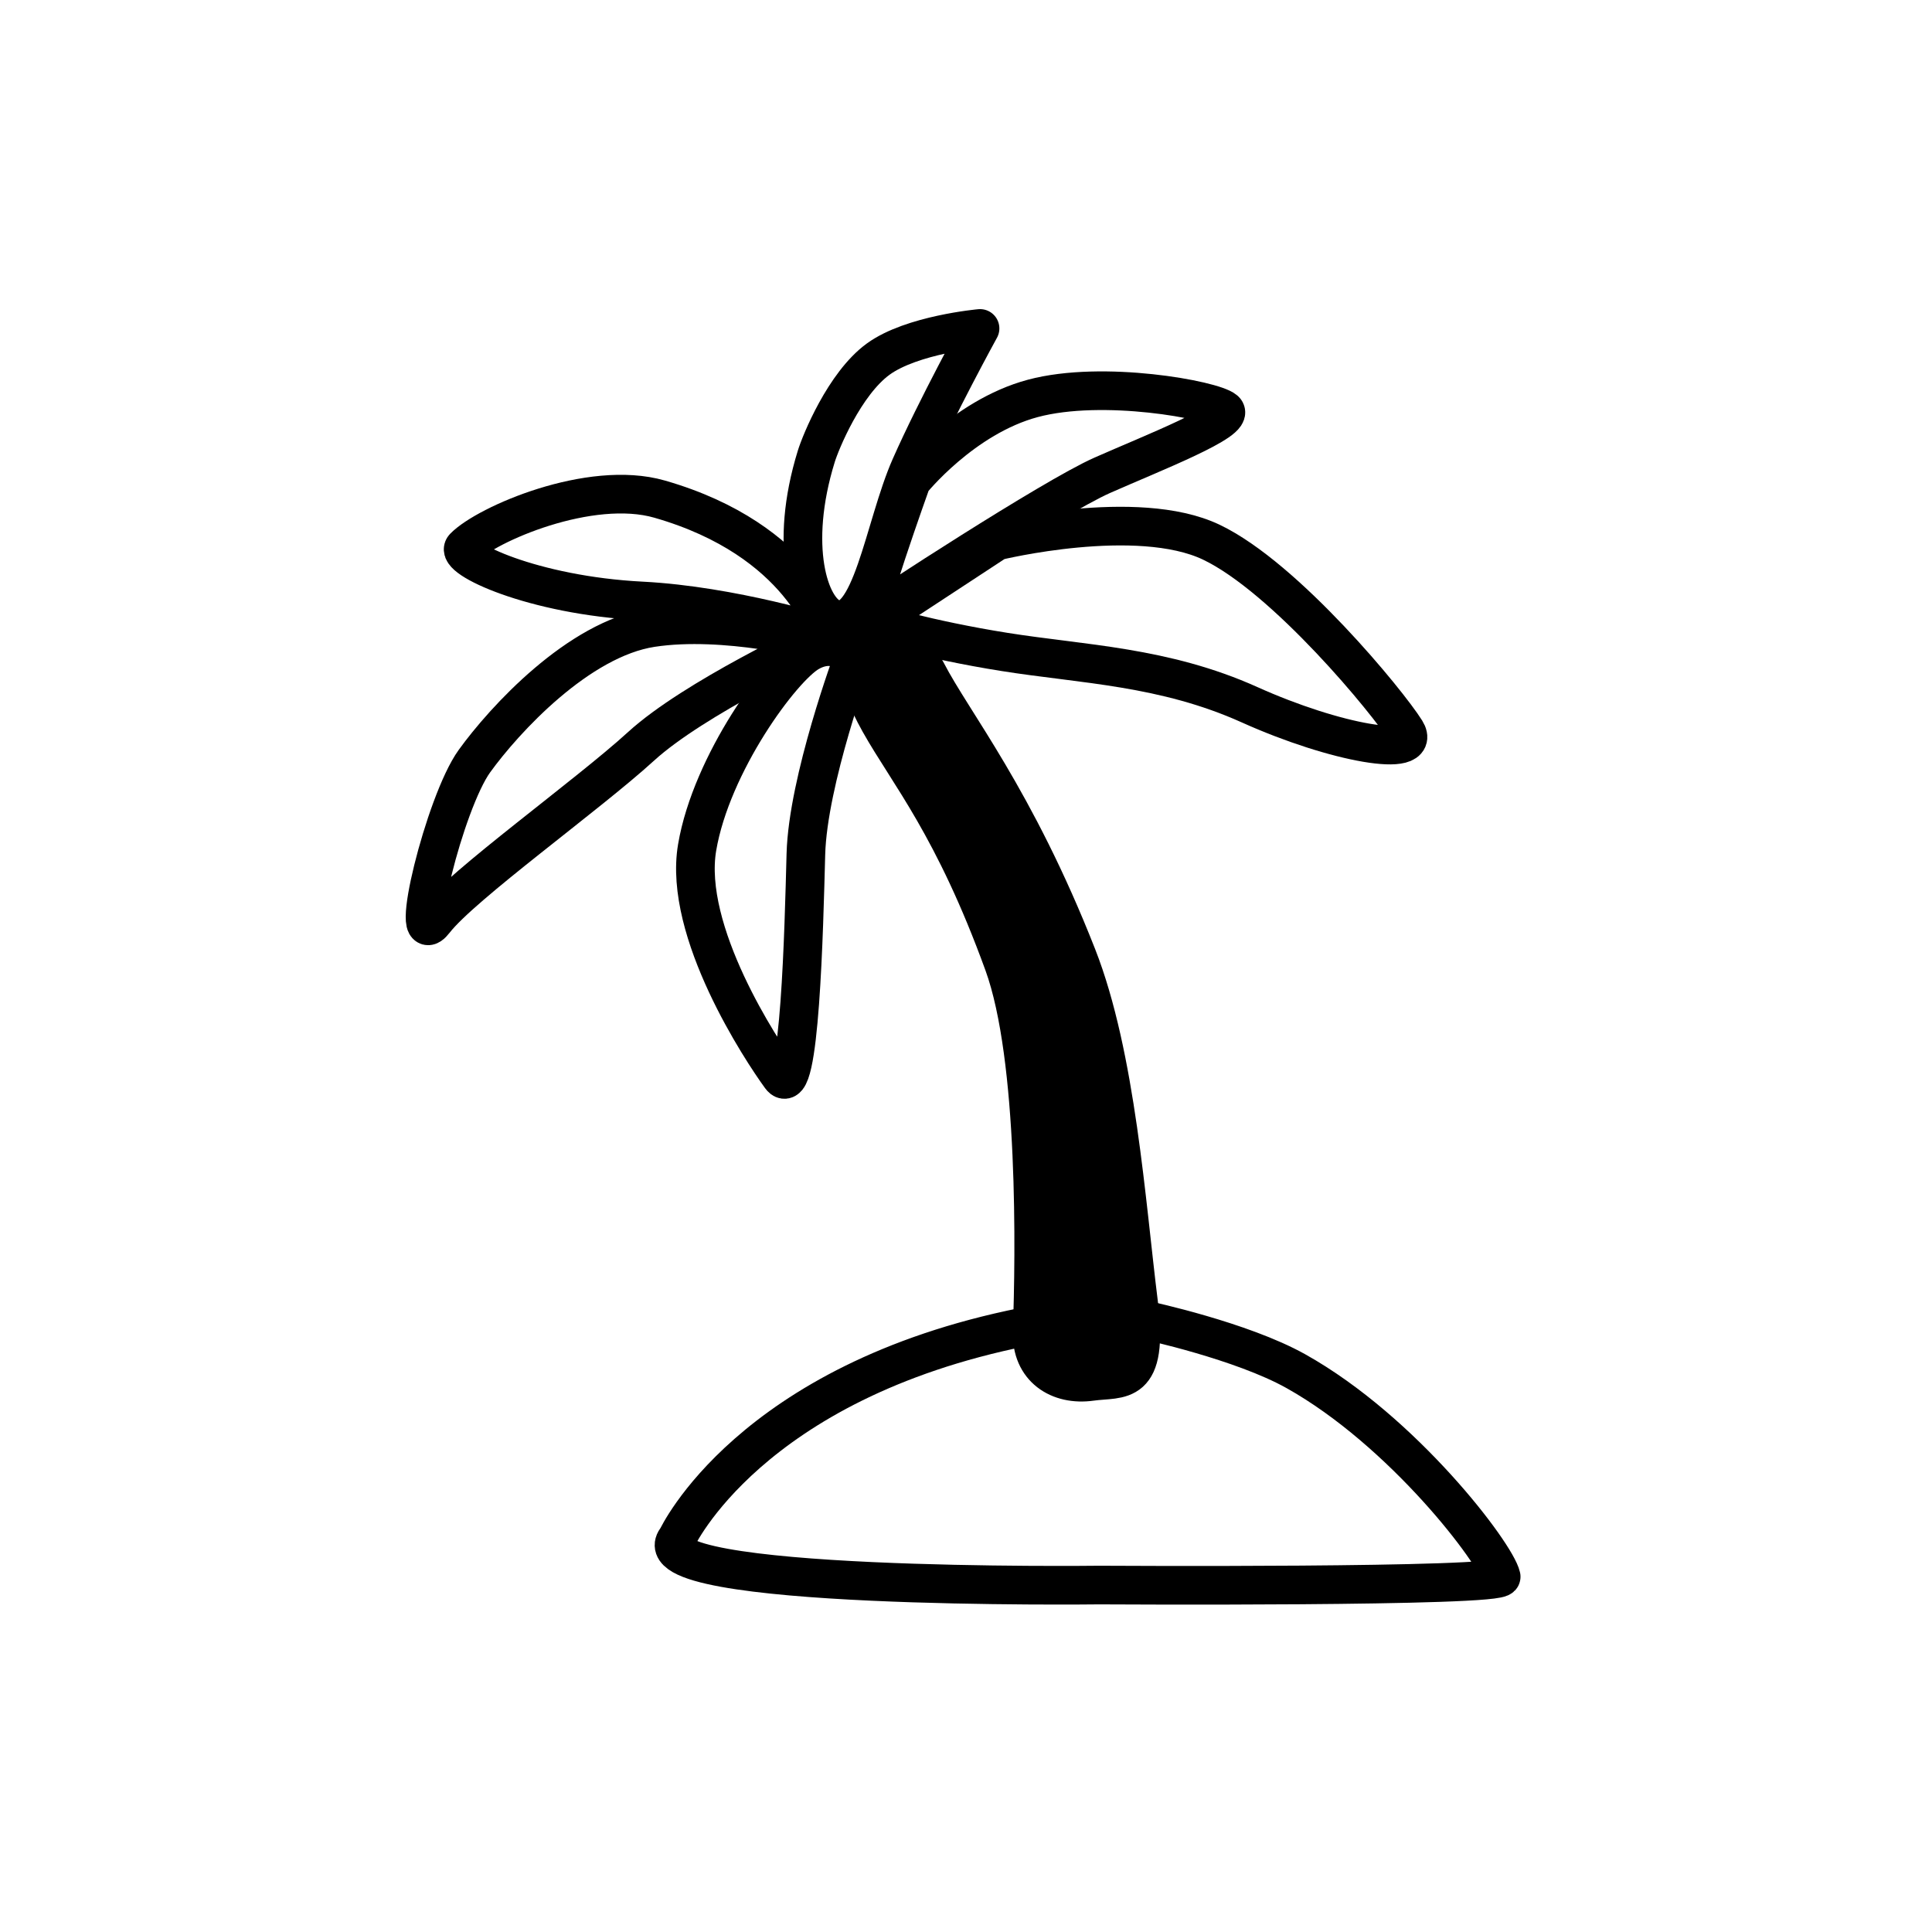 <svg width="100" height="100" viewBox="0 0 100 100" fill="none" xmlns="http://www.w3.org/2000/svg">
<path d="M44.16 34.063C44.16 34.063 41.812 40.401 41.712 44.216C41.611 48.031 41.401 57.094 40.41 55.736C39.419 54.378 35.346 48.221 36.083 43.867C36.819 39.513 40.468 34.565 41.879 33.763C43.289 32.961 44.16 34.063 44.16 34.063Z" stroke="black" stroke-width="2" stroke-miterlimit="10" stroke-linecap="round" stroke-linejoin="round"/>
<path d="M53.425 68.921C53.567 64.956 53.723 54.776 51.948 49.888C49.365 42.776 47.02 40.051 45.527 37.393C44.136 34.917 44.414 33.85 44.414 33.85C44.414 33.85 46.636 32.192 47.974 34.79C49.313 37.388 52.551 41.336 55.753 49.49C57.782 54.658 58.291 62.304 58.93 67.416C59.483 71.844 57.998 71.291 56.48 71.506C54.812 71.742 53.357 70.821 53.425 68.921Z" fill="black" stroke="black" stroke-width="2" stroke-miterlimit="10" stroke-linecap="round" stroke-linejoin="round"/>
<path d="M59.351 68.345C59.351 68.345 64.259 69.398 67.07 70.97C72.633 74.079 77.435 80.42 77.701 81.608C77.827 82.17 56.885 82.042 56.885 82.042C56.885 82.042 32.748 82.342 35.04 79.623C35.04 79.623 38.771 71.53 52.997 68.68" stroke="black" stroke-width="2" stroke-miterlimit="10" stroke-linecap="round" stroke-linejoin="round"/>
<path d="M42.302 33.16C42.302 33.16 35.934 36.116 33.179 38.632C30.424 41.149 23.915 45.815 22.495 47.65C21.074 49.485 23.008 41.543 24.554 39.399C26.1 37.256 29.942 33.071 33.735 32.491C37.528 31.91 42.302 33.16 42.302 33.16Z" stroke="black" stroke-width="2" stroke-miterlimit="10" stroke-linecap="round" stroke-linejoin="round"/>
<path d="M42.863 32.907C42.863 32.907 37.908 31.346 33.216 31.105C27.557 30.816 23.487 28.873 24.018 28.326C25.172 27.137 30.539 24.799 34.139 25.834C41.534 27.957 42.863 32.907 42.863 32.907Z" stroke="black" stroke-width="2" stroke-miterlimit="10" stroke-linecap="round" stroke-linejoin="round"/>
<path d="M43.1 32.012C41.873 31.547 40.813 28.268 42.251 23.62C42.472 22.9 43.705 19.865 45.452 18.59C47.2 17.316 50.727 17 50.727 17C50.727 17 48.487 21.075 47.126 24.149C45.764 27.223 45.089 32.766 43.1 32.012Z" stroke="black" stroke-width="2" stroke-miterlimit="10" stroke-linecap="round" stroke-linejoin="round"/>
<path d="M47.179 24.904C47.179 24.904 49.83 21.59 53.463 20.62C57.096 19.649 62.779 20.702 63.394 21.231C64.009 21.76 59.627 23.462 57.051 24.602C54.475 25.742 45.551 31.557 45.025 31.979C44.498 32.4 47.179 24.904 47.179 24.904Z" stroke="black" stroke-width="2" stroke-miterlimit="10" stroke-linecap="round" stroke-linejoin="round"/>
<path d="M51.594 28.002C51.594 28.002 58.846 26.228 62.695 28.062C66.544 29.897 71.861 36.374 72.763 37.825C73.665 39.276 69.102 38.47 64.677 36.477C60.251 34.485 56.047 34.389 51.999 33.745C47.952 33.103 45.148 32.231 45.148 32.231L51.594 28.002Z" stroke="black" stroke-width="2" stroke-miterlimit="10" stroke-linecap="round" stroke-linejoin="round"/>
</svg>
